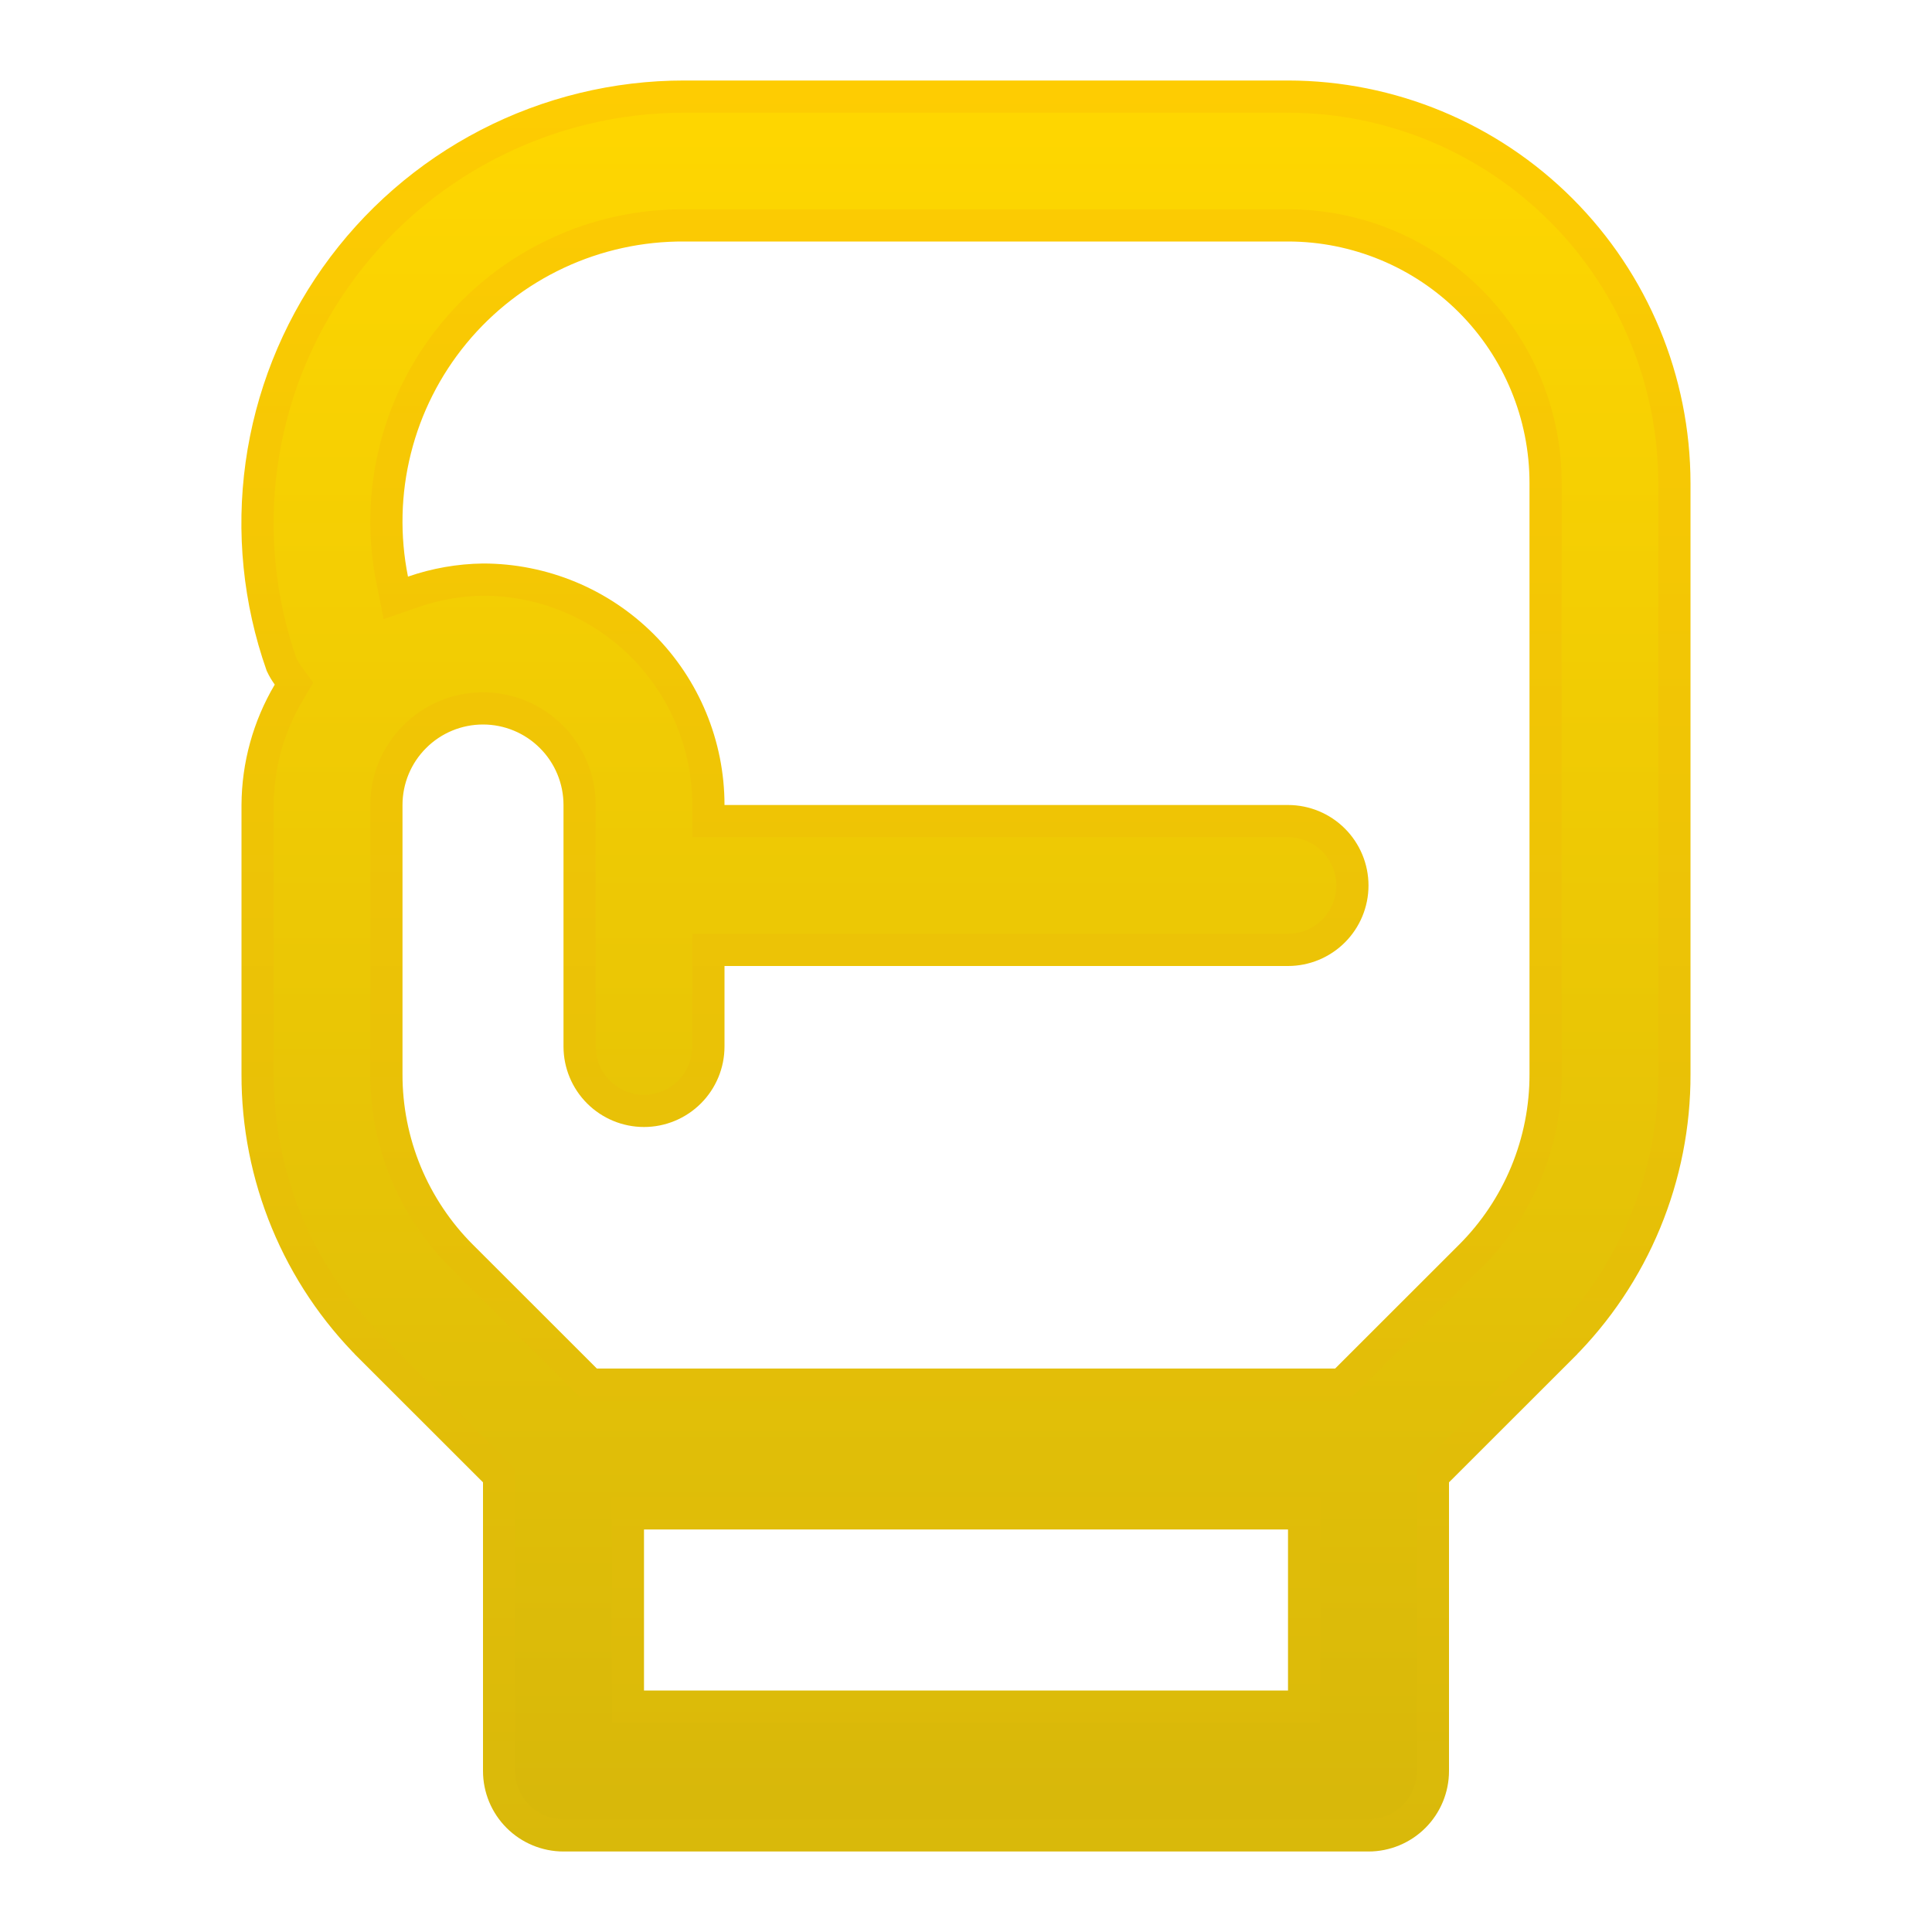 <svg width="60" height="60" viewBox="0 0 60 60" fill="none" xmlns="http://www.w3.org/2000/svg">
<path d="M21.25 3H21.25H40C43.181 3.004 46.231 4.269 48.481 6.519C50.731 8.769 51.996 11.819 52 15.001V33.358L52 33.359C52.005 34.935 51.696 36.496 51.093 37.953C50.49 39.409 49.605 40.731 48.487 41.843L48.487 41.844L44.647 45.681L44.5 45.828V46.035V55C44.5 55.53 44.289 56.039 43.914 56.414C43.539 56.789 43.03 57 42.5 57H17.5C16.97 57 16.461 56.789 16.086 56.414C15.711 56.039 15.5 55.53 15.5 55V46.035V45.828L15.353 45.681L11.513 41.844L11.513 41.843C10.395 40.731 9.51 39.409 8.907 37.953C8.304 36.496 7.995 34.935 8 33.359V33.358V25.001C8.006 23.774 8.338 22.571 8.963 21.515L9.13 21.231L8.936 20.965C8.863 20.864 8.799 20.757 8.746 20.644C8.046 18.652 7.832 16.52 8.122 14.428C8.414 12.328 9.205 10.329 10.429 8.598C11.653 6.868 13.275 5.456 15.158 4.482C17.041 3.508 19.13 2.999 21.25 3ZM40 53H40.5V52.5V47.5V47H40H20H19.5V47.5V52.5V53H20H40ZM41.465 43H41.672L41.818 42.854L45.658 39.017C46.403 38.275 46.993 37.392 47.395 36.421C47.797 35.449 48.003 34.408 48 33.356V15C48 12.878 47.157 10.843 45.657 9.343C44.157 7.843 42.122 7 40 7H21.252C19.886 6.992 18.536 7.287 17.299 7.866C16.062 8.445 14.969 9.292 14.1 10.346C13.231 11.4 12.608 12.634 12.276 13.959C11.943 15.284 11.911 16.667 12.18 18.006L12.293 18.567L12.834 18.38C13.532 18.138 14.264 18.01 15.003 18C16.859 18.001 18.638 18.738 19.95 20.05C21.262 21.363 22 23.143 22 25V25.5H22.5H40C40.53 25.5 41.039 25.711 41.414 26.086C41.789 26.461 42 26.97 42 27.5C42 28.03 41.789 28.539 41.414 28.914C41.039 29.289 40.53 29.5 40 29.5H22.5H22V30V32.5C22 33.03 21.789 33.539 21.414 33.914C21.039 34.289 20.53 34.5 20 34.5C19.47 34.5 18.961 34.289 18.586 33.914C18.211 33.539 18 33.03 18 32.5V25C18 24.204 17.684 23.441 17.121 22.879C16.559 22.316 15.796 22 15 22C14.204 22 13.441 22.316 12.879 22.879C12.316 23.441 12 24.204 12 25V33.357C11.997 34.408 12.203 35.45 12.604 36.421C13.007 37.392 13.597 38.275 14.342 39.017L18.182 42.854L18.328 43H18.535H41.465Z" fill="url(#paint0_linear_6_27)" stroke="url(#paint1_linear_6_27)"/>
<defs>
<linearGradient id="paint0_linear_6_27" x1="29.998" y1="2.5" x2="29.998" y2="57.5" gradientUnits="userSpaceOnUse">
<stop stop-color="#FFD700"/>
<stop offset="1" stop-color="#D7B70A"/>
</linearGradient>
<linearGradient id="paint1_linear_6_27" x1="29.998" y1="2.5" x2="29.998" y2="57.5" gradientUnits="userSpaceOnUse">
<stop stop-color="#FECC02"/>
<stop offset="1" stop-color="#D9B90A"/>
</linearGradient>
</defs>
</svg>
